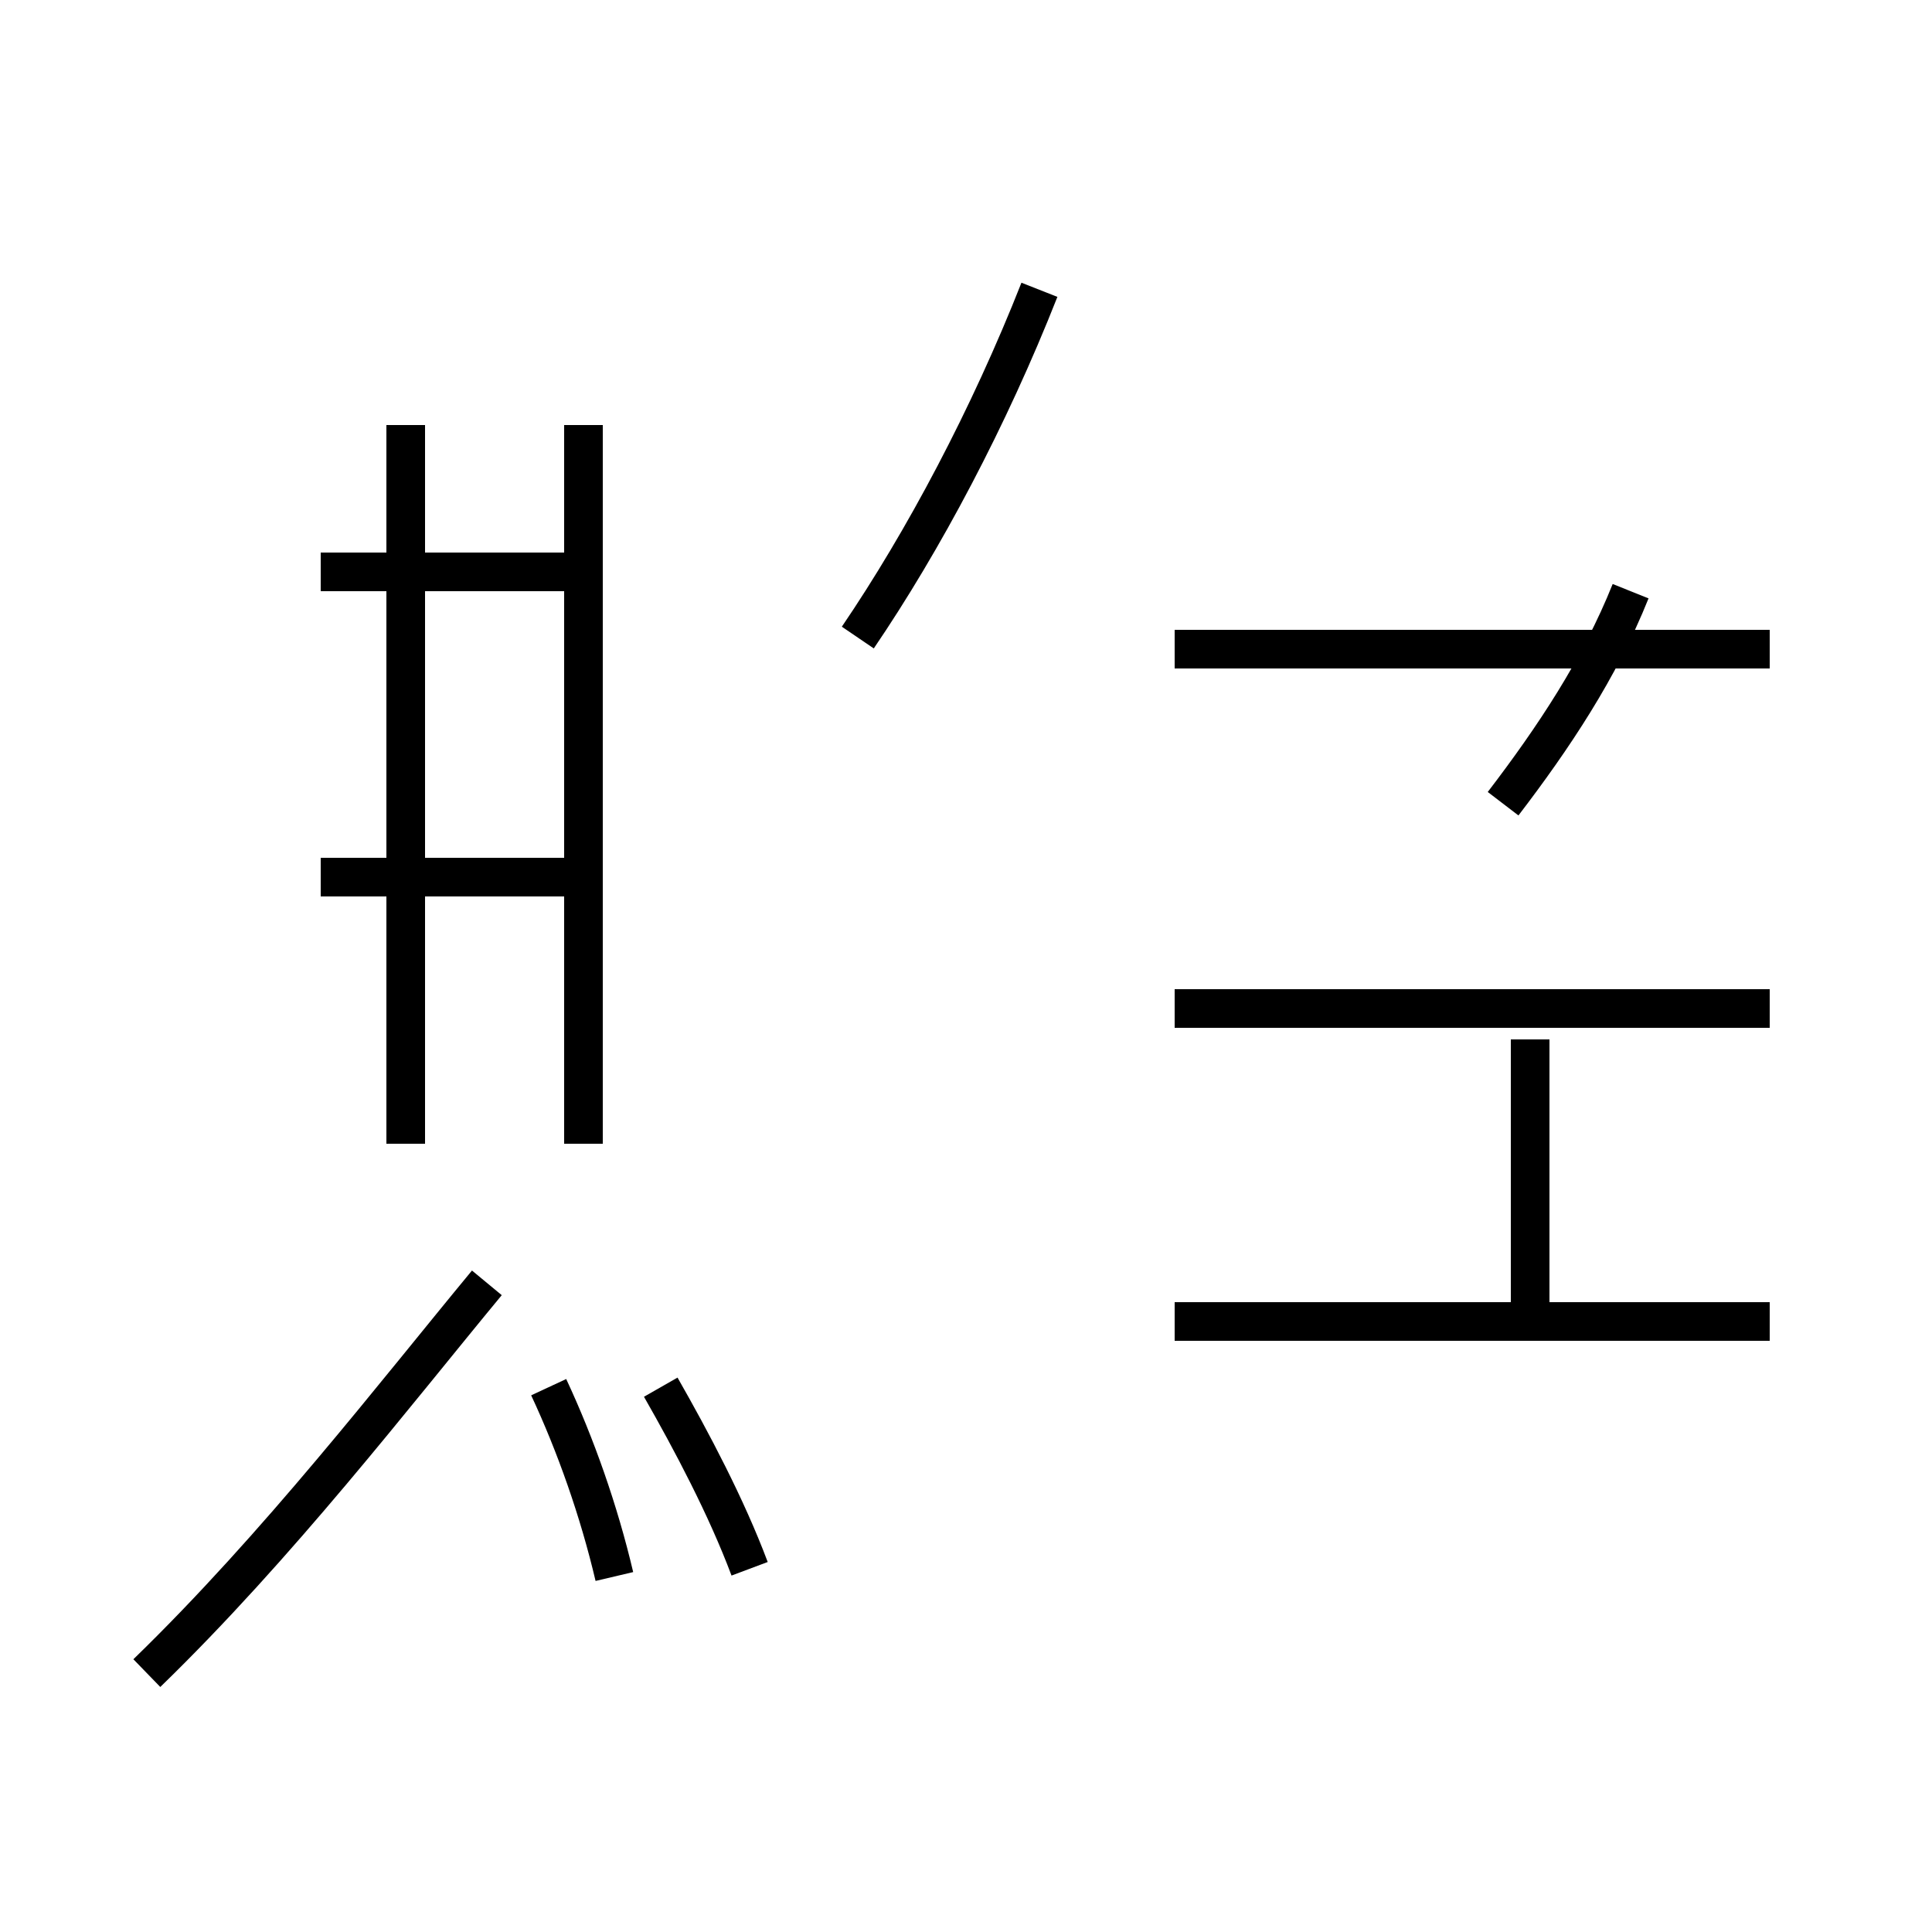 <?xml version='1.0' encoding='utf8'?>
<svg viewBox="0.0 -44.0 50.0 50.0" version="1.1" xmlns="http://www.w3.org/2000/svg">
<rect x="0.0" y="-44.0" width="50.0" height="50.0" fill="#808080" stroke="none"/>
<rect x="-1000" y="-1000" width="2000" height="2000" stroke="white" fill="white"/>
<g style="fill:none; stroke:#000000;  stroke-width:1">
<path d="M 15.1 29.2 L 8.3 29.2 M 15.1 14.4 L 15.1 33.0 M 10.5 14.4 L 10.5 33.0 M 15.1 21.3 L 8.3 21.3 M 3.8 0.7 C 7.2 4.0 10.2 7.9 12.6 10.8 M 15.9 3.2 C 15.5 4.9 14.9 6.6 14.2 8.1 M 19.4 3.4 C 18.8 5.0 17.9 6.7 17.1 8.1 M 22.2 27.5 C 23.9 30.0 25.6 33.2 26.9 36.5 M 38.9 23.2 C 40.2 24.9 41.4 26.7 42.2 28.7 M 45.8 27.2 L 30.4 27.2 M 45.8 17.9 L 30.4 17.9 M 39.6 9.8 L 39.6 17.1 M 45.8 9.8 L 30.4 9.8 " transform="scale(1, -1)" />
</g>
</svg>